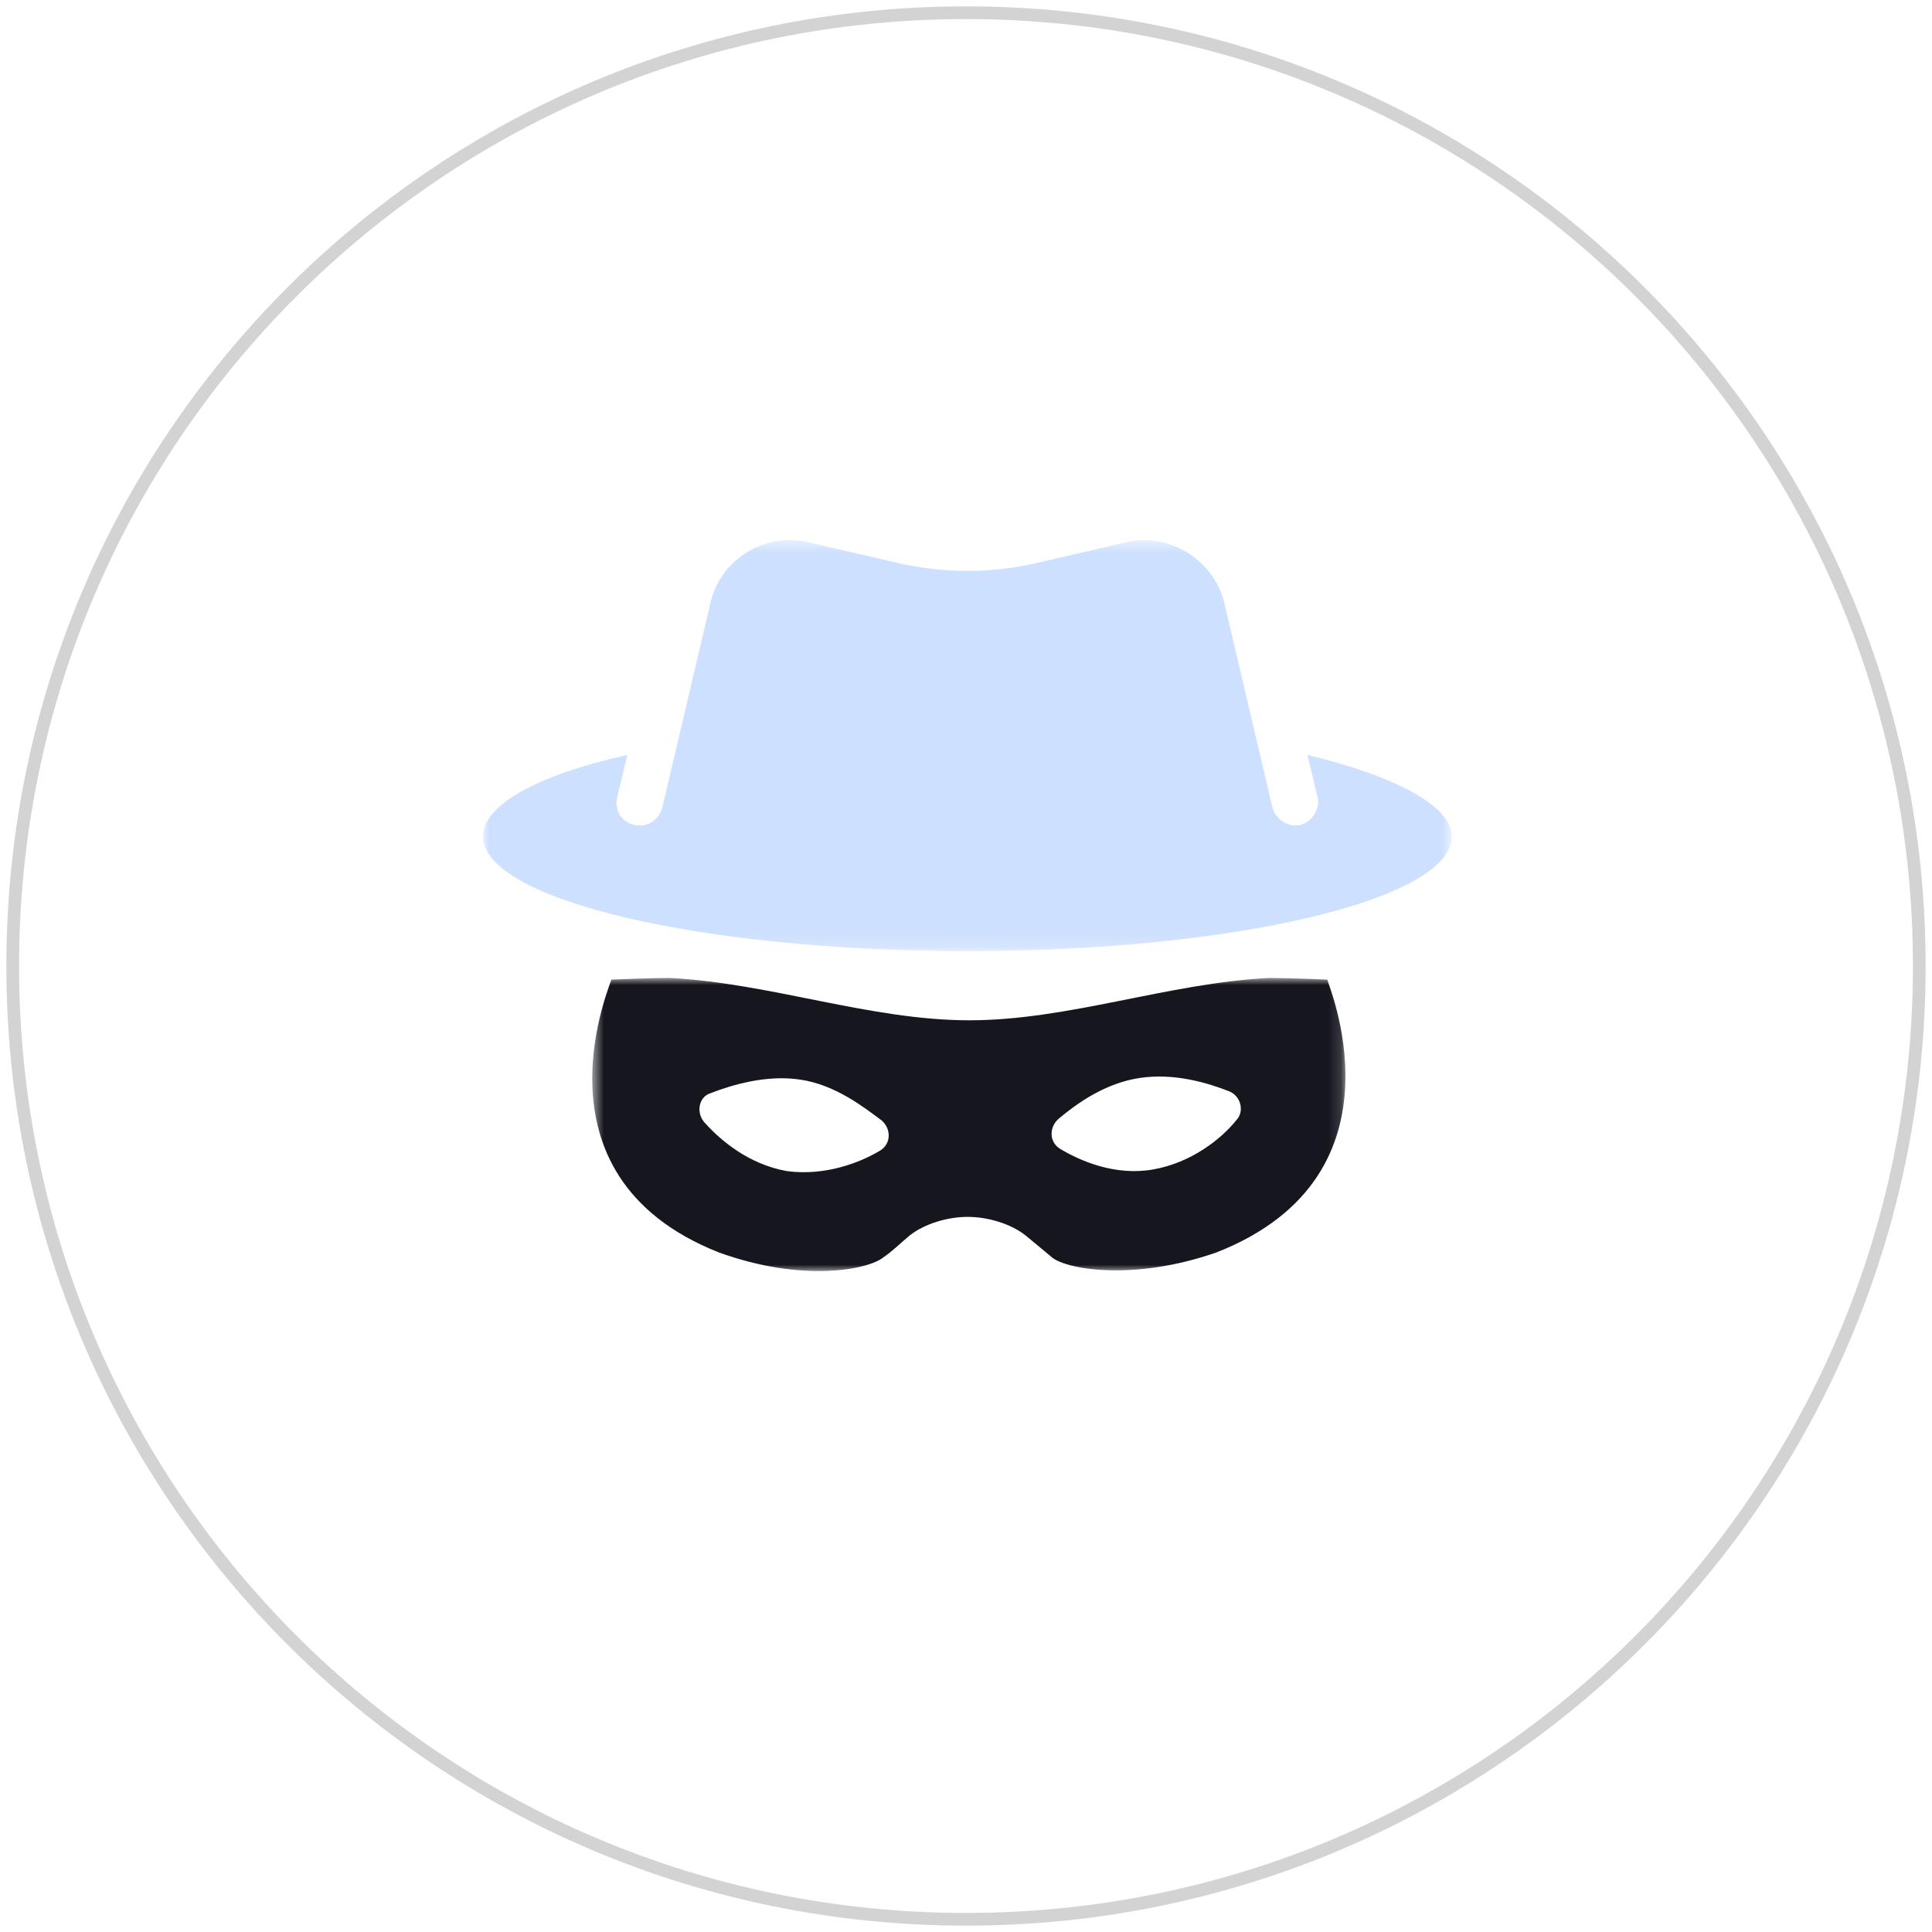 <?xml version="1.0" encoding="UTF-8"?>
<svg width="152px" height="152px" viewBox="0 0 152 152" version="1.1" xmlns="http://www.w3.org/2000/svg" xmlns:xlink="http://www.w3.org/1999/xlink">
    <title>noAnonymoussmall</title>
    <defs>
        <polygon id="path-1" points="0.595 0.939 59.852 0.939 59.852 24 0.595 24"></polygon>
        <polygon id="path-3" points="0.001 0.494 76.216 0.494 76.216 32.827 0.001 32.827"></polygon>
    </defs>
    <g id="Desktop" stroke="none" stroke-width="1" fill="none" fill-rule="evenodd">
        <g id="Home_1440" transform="translate(-824, -908)">
            <g id="Features-1" transform="translate(0, 460)">
                <g id="noAnonymoussmall" transform="translate(825, 449)">
                    <path d="M75,0 C116.421,-7.6089797e-15 150,33.579 150,75 C150,116.421 116.421,150 75,150 C33.579,150 5.07265313e-15,116.421 0,75 C-5.07265313e-15,33.579 33.579,7.6089797e-15 75,0 Z" id="BG" stroke="#D3D3D3"></path>
                    <g id="Group-3" transform="translate(45, 75)">
                        <mask id="mask-2" fill="white">
                            <use xlink:href="#path-1"></use>
                        </mask>
                        <g id="Clip-2"></g>
                        <path d="M51.261,12.137 C50.088,13.605 47.739,15.471 44.739,16.004 C41.739,16.539 39.001,15.337 37.435,14.404 C36.522,13.872 36.522,12.671 37.304,12.004 C38.739,10.804 40.958,9.205 43.696,8.804 C46.435,8.404 49.043,9.205 50.74,9.872 C51.652,10.272 51.913,11.471 51.261,12.137 M23.217,14.539 C21.652,15.471 18.913,16.539 15.913,16.137 C12.914,15.605 10.696,13.737 9.391,12.272 C8.739,11.471 9.001,10.272 9.913,10.004 C11.61,9.337 14.348,8.539 16.957,8.939 C19.696,9.337 21.913,11.071 23.349,12.137 C24.13,12.804 24.13,14.004 23.217,14.539 M58.435,1.071 C58.435,1.071 55.435,0.939 53.87,0.939 C45.913,1.337 38.087,4.272 30.261,4.272 C22.435,4.272 14.609,1.337 6.652,0.939 C5.217,0.939 2.087,1.071 2.087,1.071 C2.348,0.804 -4.957,16.404 10.565,22.539 C17.217,24.939 22.304,23.872 23.478,22.939 C24.261,22.404 24.913,21.737 25.565,21.205 C26.739,20.272 28.567,19.737 30.13,19.737 C31.696,19.737 33.522,20.272 34.696,21.205 C35.348,21.737 36.13,22.404 36.783,22.939 C37.957,23.872 43.174,24.804 49.696,22.539 C65.348,16.404 58.174,0.804 58.435,1.071" id="Fill-1" fill="#16161F" mask="url(#mask-2)"></path>
                    </g>
                    <g id="Group-6" transform="translate(37, 41)">
                        <mask id="mask-4" fill="white">
                            <use xlink:href="#path-3"></use>
                        </mask>
                        <g id="Clip-5"></g>
                        <path d="M64.863,17.396 L65.646,20.666 C65.907,21.581 65.255,22.627 64.341,22.889 C63.426,23.15 62.384,22.496 62.121,21.581 L58.338,5.496 C57.553,2.096 54.031,-0.125 50.638,0.658 L43.85,2.227 C40.067,3.144 36.151,3.144 32.367,2.227 L25.579,0.658 C22.187,-0.125 18.663,1.966 17.88,5.496 L14.095,21.581 C13.833,22.496 12.92,23.15 11.875,22.889 C10.833,22.627 10.309,21.712 10.57,20.666 L11.355,17.396 C4.307,18.966 0.001,21.32 0.001,23.804 C0.001,28.773 17.096,32.827 38.109,32.827 C59.121,32.827 76.216,28.773 76.216,23.804 C76.217,21.452 71.909,19.096 64.863,17.396" id="Fill-4" fill="#CEE0FF" mask="url(#mask-4)"></path>
                    </g>
                </g>
            </g>
        </g>
    </g>
</svg>